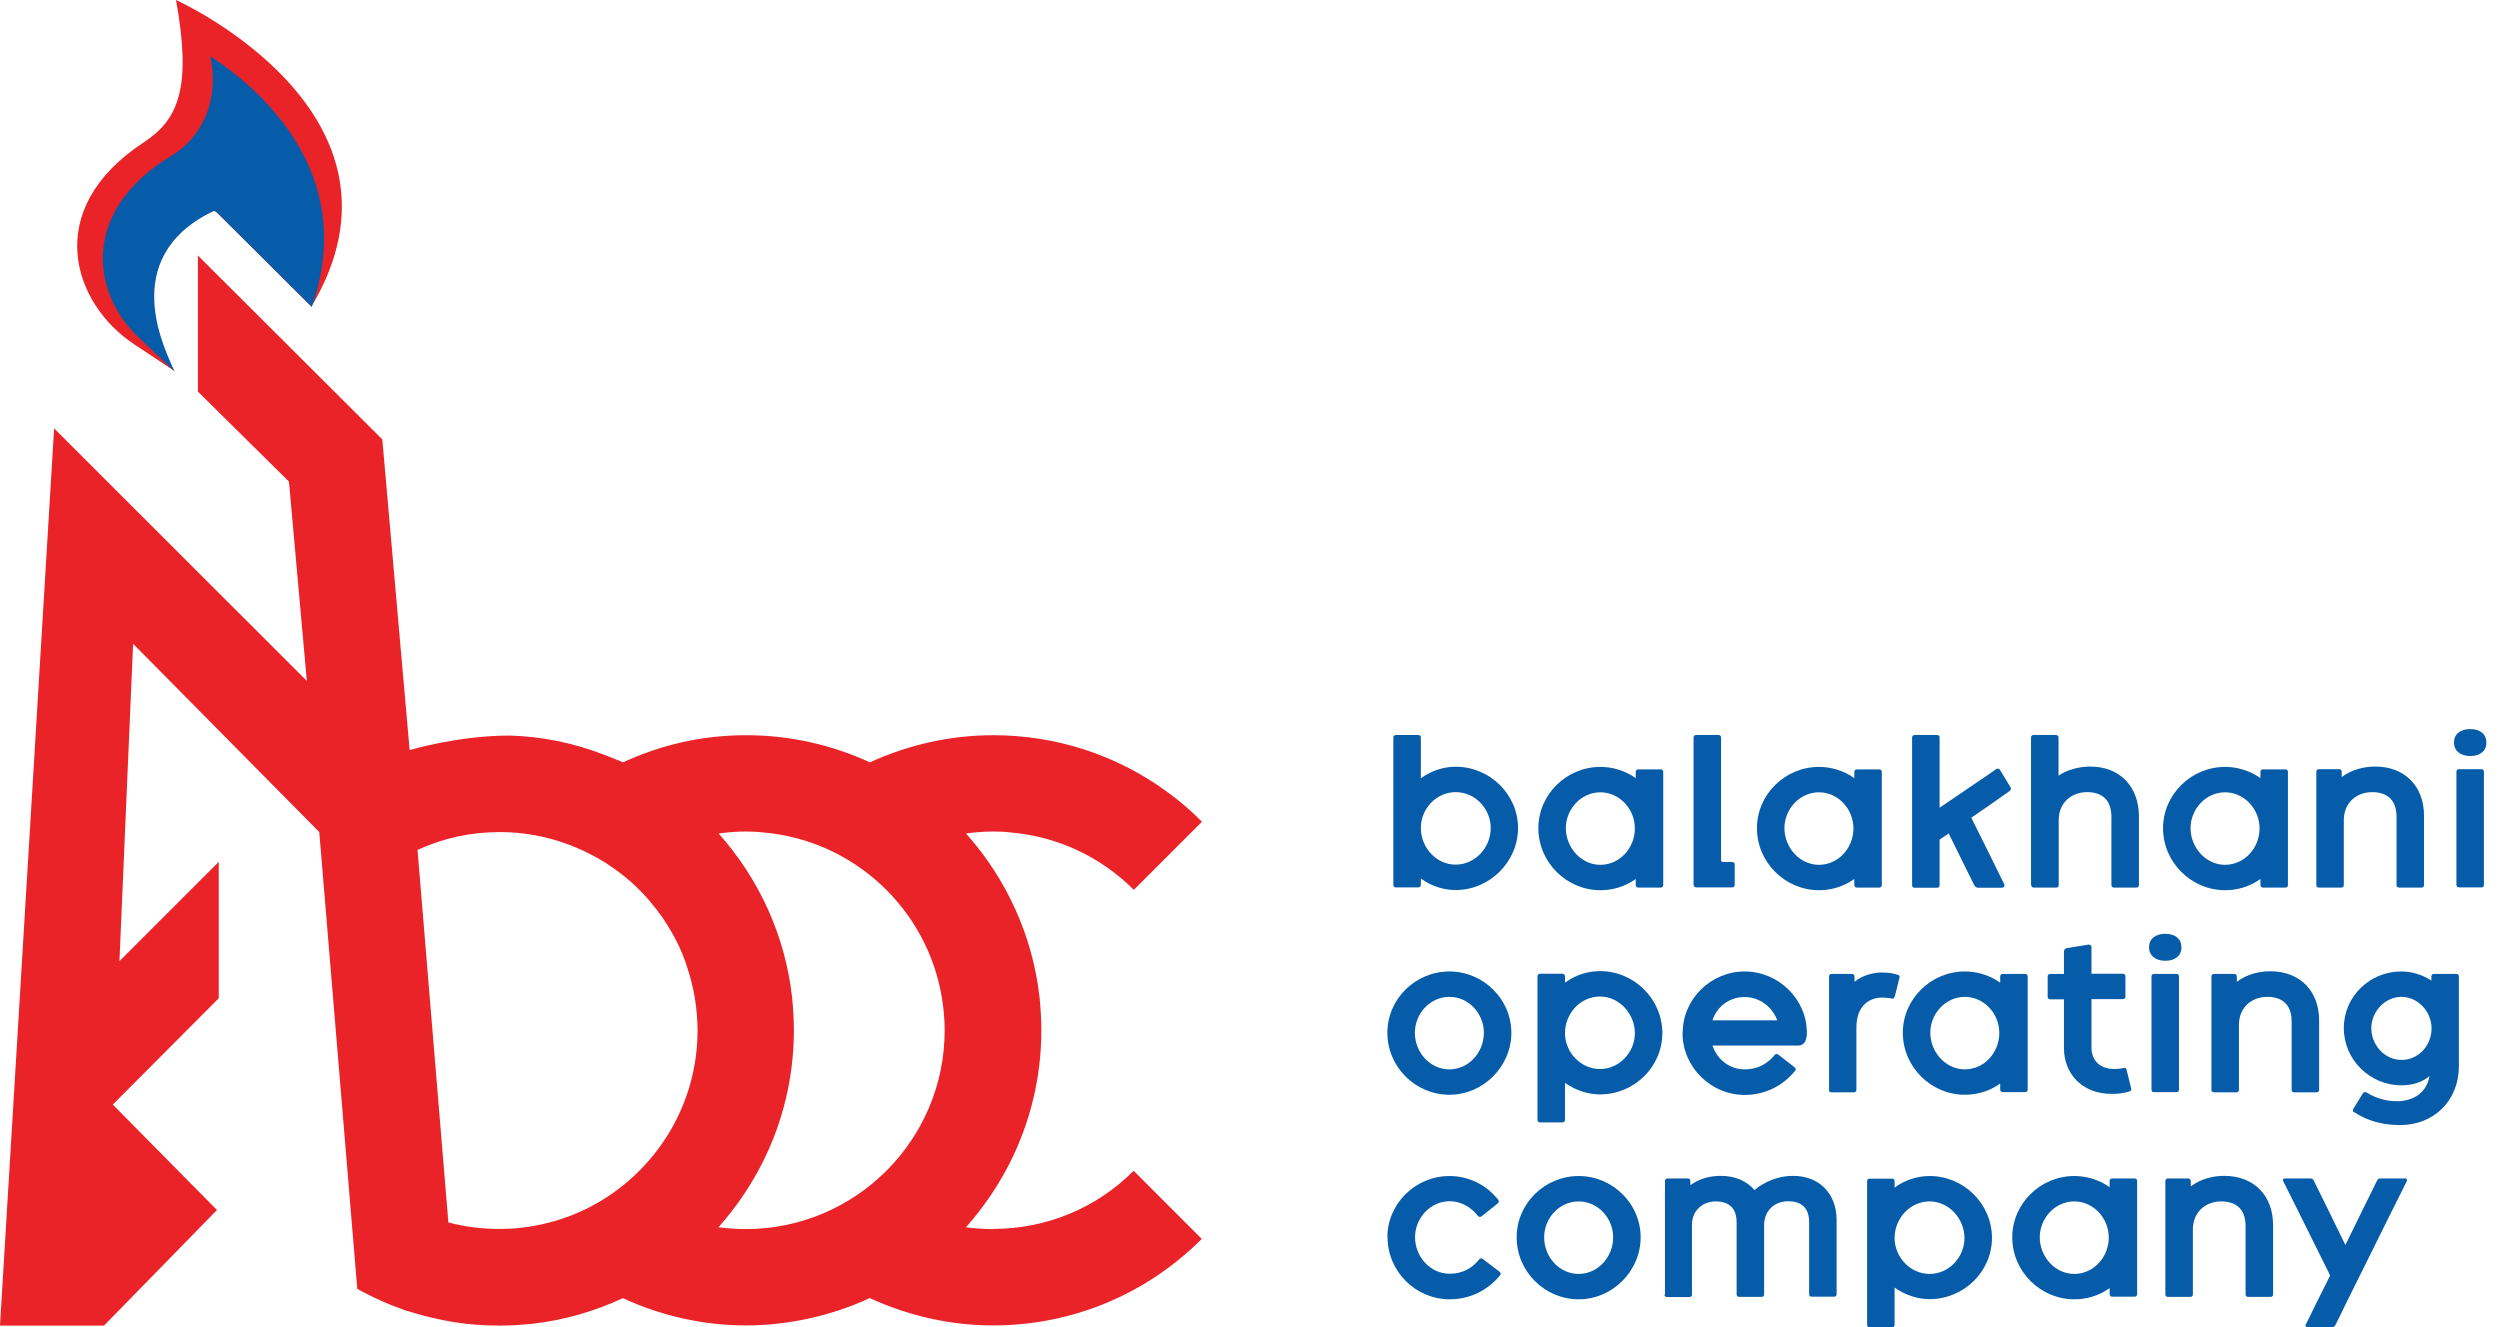 <svg width="162" height="86" viewBox="0 0 162 86" fill="none" xmlns="http://www.w3.org/2000/svg">
    <g clip-path="url(#clip0_87_27)">
        <path
            d="M20.188 19.872L14.083 13.8C13.912 13.652 13.867 13.652 13.742 13.709C6.593 17.012 10.735 23.151 11.314 24.048L8.681 22.3C4.754 19.701 2.632 13.607 9.328 9.215C11.563 7.751 12.437 5.674 11.405 0C11.405 0 27.678 7.32 20.177 19.872"
            fill="#E92328" />
        <path
            d="M20.188 19.871L14.162 13.868C14.025 13.743 13.912 13.63 13.81 13.686C7.466 16.762 10.836 22.901 11.302 24.059C11.302 24.059 9.418 22.277 8.987 21.869C5.866 18.929 5.276 13.618 11.098 10.1C12.857 9.045 14.275 6.82 13.628 3.631C13.662 3.768 23.887 9.476 20.199 19.894"
            fill="#065CA9" />
        <path
            d="M64.347 79.645C63.757 79.645 63.166 79.6 62.588 79.531C63.711 78.272 64.665 76.876 65.436 75.355C66.741 72.768 67.479 69.851 67.479 66.764C67.479 66.049 67.434 65.346 67.365 64.642C66.912 60.579 65.175 56.902 62.599 54.008C63.178 53.929 63.768 53.883 64.358 53.883C64.721 53.883 65.096 53.895 65.448 53.94C68.478 54.19 71.292 55.484 73.471 57.663L77.886 53.248C77.171 52.522 76.399 51.864 75.593 51.285C72.348 48.924 68.455 47.642 64.358 47.642C61.6 47.642 58.865 48.255 56.369 49.401C53.929 48.277 51.216 47.642 48.357 47.642C45.497 47.642 42.864 48.255 40.367 49.401C40.185 49.321 40.027 49.242 39.845 49.185C39.573 49.072 39.289 48.958 39.005 48.856C37.144 48.141 35.147 47.733 33.047 47.664C29.654 47.664 26.544 48.606 26.544 48.606L24.774 28.474L12.824 16.558V25.376L18.725 31.209L19.883 44.124L3.507 27.759L0 85.898H6.741L14.061 78.408L7.309 71.576L14.175 64.687V55.847L7.74 62.282L8.625 41.718L20.689 53.918L22.436 74.913L23.151 83.515C23.412 83.662 23.673 83.799 23.946 83.935C24.139 84.037 24.343 84.128 24.547 84.218C24.82 84.355 25.103 84.468 25.387 84.582C25.648 84.684 25.909 84.775 26.17 84.877C26.272 84.911 26.386 84.956 26.499 84.979C26.828 85.081 27.146 85.172 27.486 85.263C27.657 85.308 27.827 85.353 27.986 85.387C28.474 85.501 28.973 85.603 29.472 85.682C30.414 85.83 31.39 85.898 32.378 85.898C33.081 85.898 33.774 85.853 34.455 85.785C36.531 85.558 38.517 84.979 40.344 84.128C40.356 84.128 40.367 84.128 40.379 84.128C42.864 85.274 45.587 85.887 48.345 85.887C51.103 85.887 53.917 85.251 56.357 84.116C58.854 85.263 61.589 85.887 64.347 85.887C69.465 85.887 74.266 83.889 77.874 80.281L73.46 75.866C71.031 78.306 67.785 79.634 64.347 79.634M38.472 78.079C38.12 78.283 37.757 78.453 37.382 78.612C36.225 79.1 34.988 79.429 33.706 79.566C33.252 79.622 32.809 79.634 32.344 79.634C31.22 79.634 30.119 79.497 29.052 79.214V79.18L27.055 55.075C28.678 54.326 30.471 53.918 32.378 53.918C33.876 53.918 35.306 54.179 36.645 54.655C36.883 54.735 37.121 54.837 37.371 54.939C37.575 55.018 37.78 55.12 37.973 55.211C38.336 55.393 38.699 55.575 39.039 55.79C39.221 55.892 39.38 55.994 39.55 56.119C40.503 56.755 41.354 57.515 42.092 58.378C42.206 58.514 42.319 58.65 42.421 58.786C42.535 58.922 42.648 59.07 42.75 59.217C42.864 59.354 42.966 59.501 43.057 59.649C43.352 60.103 43.624 60.556 43.862 61.044C43.953 61.203 44.033 61.362 44.09 61.532C44.169 61.691 44.248 61.85 44.294 62.02C44.373 62.225 44.464 62.452 44.521 62.656C44.736 63.292 44.907 63.961 45.02 64.642C45.133 65.346 45.202 66.049 45.202 66.764C45.202 71.428 42.716 75.514 38.994 77.784C38.812 77.897 38.631 77.999 38.449 78.09M48.311 79.645C47.732 79.645 47.165 79.6 46.597 79.531H46.552C47.676 78.272 48.629 76.876 49.401 75.355C50.706 72.768 51.443 69.851 51.443 66.764C51.443 66.049 51.398 65.346 51.33 64.642C50.876 60.579 49.151 56.902 46.563 54.008H46.586C47.165 53.929 47.744 53.883 48.322 53.883C48.686 53.883 49.049 53.895 49.423 53.94C55.313 54.428 60.08 58.9 61.033 64.642C61.147 65.346 61.215 66.049 61.215 66.764C61.215 73.868 55.438 79.645 48.322 79.645"
            fill="#E92328" />
        <path
            d="M92.071 56.925V57.345C92.071 57.435 92.003 57.503 91.912 57.503H90.448C90.357 57.503 90.289 57.435 90.289 57.345V47.789C90.289 47.698 90.357 47.63 90.448 47.63H91.912C92.003 47.63 92.071 47.698 92.071 47.789V50.433C92.82 49.889 93.637 49.684 94.329 49.684C96.542 49.684 98.369 51.477 98.369 53.656C98.369 55.835 96.542 57.674 94.329 57.674C93.648 57.674 92.831 57.481 92.071 56.925ZM96.599 53.656C96.599 52.419 95.6 51.33 94.329 51.33C93.058 51.33 92.071 52.419 92.071 53.645C92.071 54.939 93.081 56.028 94.329 56.028C95.578 56.028 96.599 54.939 96.599 53.656Z"
            fill="#065CA9" />
        <path
            d="M99.686 53.668C99.686 51.477 101.513 49.696 103.703 49.696C104.418 49.696 105.246 49.889 105.995 50.422V50.013C105.995 49.923 106.063 49.855 106.154 49.855H107.618C107.709 49.855 107.777 49.923 107.777 50.013V57.356C107.777 57.447 107.709 57.515 107.618 57.515H106.154C106.063 57.515 105.995 57.447 105.995 57.356V56.959C105.235 57.504 104.418 57.685 103.703 57.685C101.513 57.685 99.686 55.881 99.686 53.668ZM105.939 53.679C105.939 52.431 104.951 51.341 103.703 51.341C102.455 51.341 101.467 52.431 101.467 53.668C101.467 54.905 102.443 56.04 103.703 56.04C104.963 56.04 105.939 54.95 105.939 53.679Z"
            fill="#065CA9" />
        <path
            d="M109.742 57.345V47.789C109.742 47.687 109.81 47.63 109.901 47.63H111.365C111.456 47.63 111.524 47.687 111.524 47.789V55.767C111.524 55.767 111.569 55.858 111.615 55.858H112.25C112.341 55.858 112.409 55.926 112.409 56.017V57.345C112.409 57.435 112.341 57.503 112.25 57.503H109.912C109.822 57.503 109.754 57.435 109.754 57.345"
            fill="#065CA9" />
        <path
            d="M113.85 53.668C113.85 51.477 115.677 49.696 117.867 49.696C118.582 49.696 119.41 49.889 120.159 50.422V50.013C120.159 49.923 120.228 49.855 120.318 49.855H121.782C121.873 49.855 121.941 49.923 121.941 50.013V57.356C121.941 57.447 121.873 57.515 121.782 57.515H120.318C120.228 57.515 120.159 57.447 120.159 57.356V56.959C119.399 57.504 118.582 57.685 117.867 57.685C115.677 57.685 113.85 55.881 113.85 53.668ZM120.103 53.679C120.103 52.431 119.115 51.341 117.867 51.341C116.619 51.341 115.631 52.431 115.631 53.668C115.631 54.905 116.607 56.04 117.867 56.04C119.127 56.04 120.103 54.95 120.103 53.679Z"
            fill="#065CA9" />
        <path
            d="M123.904 57.345V47.789C123.904 47.687 123.972 47.63 124.063 47.63H125.527C125.618 47.63 125.686 47.687 125.686 47.789V52.34L128.274 50.581C128.637 50.331 129.023 50.082 129.363 49.832C129.442 49.786 129.545 49.809 129.59 49.877L130.282 51.012C130.339 51.103 130.294 51.194 130.248 51.239C129.896 51.489 129.533 51.75 129.204 51.977L127.74 52.987L128.875 55.268C129.204 55.938 129.556 56.652 129.874 57.299C129.93 57.401 129.851 57.526 129.726 57.526H128.183C128.047 57.526 127.978 57.447 127.922 57.345C127.627 56.755 127.332 56.153 127.037 55.552L126.276 54.008L125.686 54.405V57.367C125.686 57.469 125.618 57.526 125.527 57.526H124.063C123.972 57.526 123.904 57.469 123.904 57.367"
            fill="#065CA9" />
        <path
            d="M131.611 57.345V47.789C131.611 47.687 131.679 47.63 131.77 47.63H133.234C133.325 47.63 133.393 47.687 133.393 47.789V50.263C133.96 49.866 134.766 49.673 135.436 49.673C137.376 49.673 138.579 50.967 138.602 52.862V57.356C138.602 57.458 138.534 57.515 138.443 57.515H136.979C136.888 57.515 136.82 57.458 136.82 57.356V52.93C136.82 51.727 136.094 51.33 135.243 51.33C134.233 51.33 133.404 52.011 133.404 53.146V57.356C133.404 57.458 133.336 57.515 133.246 57.515H131.782C131.691 57.515 131.623 57.458 131.623 57.356"
            fill="#065CA9" />
        <path
            d="M140.166 53.668C140.166 51.477 141.993 49.696 144.183 49.696C144.898 49.696 145.727 49.889 146.476 50.422V50.013C146.476 49.923 146.544 49.855 146.635 49.855H148.099C148.19 49.855 148.258 49.923 148.258 50.013V57.356C148.258 57.447 148.19 57.515 148.099 57.515H146.635C146.544 57.515 146.476 57.447 146.476 57.356V56.959C145.716 57.504 144.898 57.685 144.183 57.685C141.993 57.685 140.166 55.881 140.166 53.668ZM146.419 53.679C146.419 52.431 145.432 51.341 144.183 51.341C142.935 51.341 141.948 52.431 141.948 53.668C141.948 54.905 142.924 56.04 144.183 56.04C145.443 56.04 146.419 54.95 146.419 53.679Z"
            fill="#065CA9" />
        <path
            d="M150.098 57.344V50.002C150.098 49.911 150.166 49.843 150.257 49.843H151.584C151.675 49.843 151.743 49.911 151.743 50.002V50.354C152.39 49.866 153.196 49.673 153.911 49.673C155.851 49.673 157.077 50.967 157.077 52.862V57.356C157.077 57.458 157.009 57.515 156.918 57.515H155.454C155.363 57.515 155.295 57.458 155.295 57.356V52.93C155.295 51.727 154.569 51.33 153.718 51.33C152.708 51.33 151.879 52.011 151.879 53.145V57.356C151.879 57.458 151.811 57.515 151.721 57.515H150.257C150.166 57.515 150.098 57.458 150.098 57.356"
            fill="#065CA9" />
        <path
            d="M159.018 48.118C159.018 47.573 159.426 47.244 160.073 47.244C160.72 47.244 161.117 47.573 161.117 48.118C161.117 48.663 160.709 48.992 160.073 48.992C159.437 48.992 159.018 48.651 159.018 48.118ZM159.176 57.344V50.002C159.176 49.9 159.245 49.843 159.335 49.843H160.799C160.89 49.843 160.958 49.9 160.958 50.002V57.344C160.958 57.447 160.89 57.503 160.799 57.503H159.335C159.245 57.503 159.176 57.447 159.176 57.344Z"
            fill="#065CA9" />
        <path
            d="M89.902 66.923C89.902 64.733 91.718 62.951 93.92 62.951C96.121 62.951 97.937 64.744 97.937 66.923C97.937 69.102 96.121 70.94 93.92 70.94C91.718 70.94 89.902 69.136 89.902 66.923ZM96.155 66.923C96.155 65.686 95.18 64.597 93.92 64.597C92.66 64.597 91.684 65.686 91.684 66.923C91.684 68.205 92.671 69.295 93.92 69.295C95.168 69.295 96.155 68.205 96.155 66.923Z"
            fill="#065CA9" />
        <path
            d="M107.72 66.946C107.72 69.136 105.893 70.918 103.68 70.918C102.977 70.918 102.171 70.702 101.411 70.169V72.575C101.411 72.665 101.343 72.733 101.252 72.733H99.788C99.697 72.733 99.629 72.665 99.629 72.575V63.257C99.629 63.166 99.697 63.098 99.788 63.098H101.252C101.343 63.098 101.411 63.166 101.411 63.257V63.677C102.171 63.121 102.988 62.928 103.68 62.928C105.893 62.928 107.72 64.733 107.72 66.946ZM101.411 66.946C101.411 68.183 102.421 69.272 103.68 69.272C104.94 69.272 105.939 68.183 105.939 66.946C105.939 65.709 104.94 64.574 103.68 64.574C102.421 64.574 101.411 65.663 101.411 66.946Z"
            fill="#065CA9" />
        <path
            d="M109.039 66.923C109.039 64.733 110.866 62.951 113.056 62.951C115.246 62.951 117.085 64.744 117.085 66.923C117.085 67.388 116.926 67.751 116.54 67.751H110.968C111.274 68.659 112.069 69.295 113.056 69.295C113.896 69.295 114.52 68.943 114.997 68.364C115.042 68.296 115.144 68.273 115.235 68.341L116.29 69.159C116.393 69.238 116.37 69.329 116.325 69.386C115.519 70.373 114.373 70.952 113.045 70.952C110.866 70.952 109.027 69.147 109.027 66.934M110.968 66.117H115.167C114.838 65.232 114.009 64.608 113.045 64.608C112.08 64.608 111.263 65.209 110.968 66.117Z"
            fill="#065CA9" />
        <path
            d="M118.525 70.611V63.269C118.525 63.178 118.593 63.11 118.684 63.11H120.012C120.102 63.11 120.171 63.178 120.171 63.269V63.62C120.681 63.201 121.396 63.019 121.896 63.019C122.395 63.019 122.713 63.076 122.996 63.178C123.11 63.212 123.11 63.291 123.087 63.359L122.781 64.574C122.758 64.676 122.679 64.721 122.599 64.71C122.418 64.665 122.168 64.642 121.986 64.642C121.135 64.642 120.295 65.153 120.295 66.594V70.623C120.295 70.725 120.227 70.781 120.137 70.781H118.673C118.582 70.781 118.514 70.725 118.514 70.623"
            fill="#065CA9" />
        <path
            d="M123.303 66.923C123.303 64.733 125.13 62.951 127.32 62.951C128.035 62.951 128.864 63.144 129.613 63.677V63.269C129.613 63.178 129.681 63.11 129.771 63.11H131.235C131.326 63.11 131.394 63.178 131.394 63.269V70.611C131.394 70.702 131.326 70.77 131.235 70.77H129.771C129.681 70.77 129.613 70.702 129.613 70.611V70.214C128.852 70.759 128.035 70.94 127.32 70.94C125.13 70.94 123.303 69.136 123.303 66.923ZM129.556 66.934C129.556 65.686 128.569 64.597 127.32 64.597C126.072 64.597 125.084 65.686 125.084 66.923C125.084 68.16 126.06 69.295 127.32 69.295C128.58 69.295 129.556 68.205 129.556 66.934Z"
            fill="#065CA9" />
        <path
            d="M133.745 67.956V64.755H132.848C132.758 64.755 132.689 64.687 132.689 64.597V63.269C132.689 63.178 132.758 63.11 132.848 63.11H133.745V61.657C133.745 61.544 133.824 61.464 133.915 61.442C134.346 61.374 134.902 61.283 135.3 61.215C135.47 61.192 135.527 61.283 135.527 61.374V63.099H137.569C137.66 63.099 137.728 63.167 137.728 63.258V64.585C137.728 64.676 137.66 64.744 137.569 64.744H135.527V67.865C135.527 68.784 136.139 69.272 137.013 69.272C137.206 69.272 137.433 69.249 137.603 69.204C137.706 69.181 137.774 69.216 137.796 69.295L138.103 70.543C138.114 70.611 138.091 70.691 138.012 70.713C137.626 70.85 137.195 70.884 136.843 70.884C134.834 70.884 133.745 69.488 133.745 67.933"
            fill="#065CA9" />
        <path
            d="M139.258 61.385C139.258 60.84 139.666 60.511 140.313 60.511C140.96 60.511 141.357 60.84 141.357 61.385C141.357 61.93 140.949 62.259 140.313 62.259C139.678 62.259 139.258 61.918 139.258 61.385ZM139.417 70.611V63.269C139.417 63.167 139.485 63.11 139.576 63.11H141.04C141.13 63.11 141.198 63.167 141.198 63.269V70.611C141.198 70.713 141.13 70.77 141.04 70.77H139.576C139.485 70.77 139.417 70.713 139.417 70.611Z"
            fill="#065CA9" />
        <path
            d="M143.301 70.611V63.268C143.301 63.178 143.369 63.109 143.46 63.109H144.787C144.878 63.109 144.946 63.178 144.946 63.268V63.62C145.593 63.132 146.399 62.939 147.114 62.939C149.055 62.939 150.28 64.233 150.28 66.128V70.622C150.28 70.724 150.212 70.781 150.121 70.781H148.657C148.567 70.781 148.498 70.724 148.498 70.622V66.196C148.498 64.993 147.772 64.596 146.921 64.596C145.911 64.596 145.083 65.277 145.083 66.412V70.622C145.083 70.724 145.014 70.781 144.924 70.781H143.46C143.369 70.781 143.301 70.724 143.301 70.622"
            fill="#065CA9" />
        <path
            d="M152.526 72.075C152.446 72.019 152.458 71.905 152.503 71.837L153.127 70.827C153.127 70.827 153.241 70.725 153.354 70.793C153.91 71.145 154.614 71.36 155.306 71.36C156.373 71.36 157.258 70.816 157.428 69.726C156.997 70.112 156.362 70.328 155.601 70.328C153.57 70.328 151.879 68.671 151.879 66.617C151.879 64.562 153.57 62.951 155.601 62.951C156.259 62.951 156.94 63.144 157.553 63.541V63.269C157.553 63.178 157.621 63.11 157.712 63.11H159.176C159.267 63.11 159.335 63.178 159.335 63.269V69.091C159.335 71.315 157.723 72.904 155.533 72.904C154.387 72.904 153.445 72.643 152.56 72.075M157.565 66.639C157.565 65.561 156.691 64.597 155.613 64.597C154.534 64.597 153.661 65.561 153.661 66.628C153.661 67.695 154.5 68.682 155.624 68.682C156.747 68.682 157.565 67.717 157.565 66.639Z"
            fill="#065CA9" />
        <path
            d="M89.902 80.178C89.902 77.987 91.73 76.206 93.92 76.206C95.18 76.206 96.314 76.773 97.097 77.761C97.131 77.817 97.131 77.919 97.075 77.965L96.008 78.816C95.917 78.884 95.826 78.861 95.77 78.793C95.304 78.192 94.646 77.84 93.931 77.84C92.694 77.84 91.695 78.93 91.695 80.166C91.695 81.449 92.694 82.538 93.931 82.538C94.771 82.538 95.395 82.186 95.849 81.608C95.906 81.54 95.997 81.517 96.087 81.585L97.165 82.402C97.268 82.482 97.245 82.572 97.211 82.629C96.405 83.617 95.259 84.195 93.931 84.195C91.741 84.195 89.914 82.391 89.914 80.178"
            fill="#065CA9" />
        <path
            d="M98.279 80.178C98.279 77.988 100.095 76.206 102.297 76.206C104.498 76.206 106.314 77.999 106.314 80.178C106.314 82.357 104.498 84.195 102.297 84.195C100.095 84.195 98.279 82.391 98.279 80.178ZM104.532 80.178C104.532 78.941 103.556 77.852 102.297 77.852C101.037 77.852 100.061 78.941 100.061 80.178C100.061 81.46 101.048 82.55 102.297 82.55C103.545 82.55 104.532 81.46 104.532 80.178Z"
            fill="#065CA9" />
        <path
            d="M107.891 83.867V78.533C107.88 77.874 107.891 77.205 107.891 76.524C107.891 76.433 107.96 76.365 108.05 76.365H109.378C109.469 76.365 109.537 76.433 109.537 76.524V76.796C110.138 76.365 110.819 76.195 111.512 76.195C112.442 76.195 113.191 76.535 113.691 77.114C114.349 76.558 115.257 76.195 116.187 76.195C117.912 76.195 119.013 77.364 119.013 79.066V83.867C119.013 83.969 118.945 84.025 118.854 84.025H117.39C117.299 84.025 117.231 83.969 117.231 83.867V79.191C117.231 78.181 116.63 77.84 115.87 77.84C115.03 77.84 114.315 78.419 114.315 79.384V83.878C114.315 83.98 114.247 84.037 114.156 84.037H112.692C112.601 84.037 112.533 83.98 112.533 83.878V79.202C112.533 78.192 111.932 77.852 111.183 77.852C110.343 77.852 109.628 78.43 109.639 79.395V83.889C109.639 83.991 109.571 84.048 109.48 84.048H108.016C107.926 84.048 107.857 83.991 107.857 83.889"
            fill="#065CA9" />
        <path
            d="M129.08 80.212C129.08 82.402 127.253 84.184 125.04 84.184C124.336 84.184 123.519 83.968 122.77 83.435V85.852C122.77 85.943 122.702 86.011 122.611 86.011H121.147C121.056 86.011 120.988 85.943 120.988 85.852V76.535C120.988 76.444 121.056 76.376 121.147 76.376H122.611C122.702 76.376 122.77 76.444 122.77 76.535V76.955C123.53 76.399 124.347 76.206 125.04 76.206C127.253 76.206 129.08 78.01 129.08 80.223M122.77 80.223C122.77 81.46 123.78 82.55 125.04 82.55C126.299 82.55 127.298 81.46 127.298 80.223C127.298 78.986 126.299 77.851 125.04 77.851C123.78 77.851 122.77 78.941 122.77 80.223Z"
            fill="#065CA9" />
        <path
            d="M130.395 80.178C130.395 77.988 132.222 76.206 134.412 76.206C135.127 76.206 135.955 76.399 136.704 76.932V76.524C136.704 76.433 136.772 76.365 136.863 76.365H138.327C138.418 76.365 138.486 76.433 138.486 76.524V83.866C138.486 83.957 138.418 84.025 138.327 84.025H136.863C136.772 84.025 136.704 83.957 136.704 83.866V83.469C135.944 84.014 135.127 84.195 134.412 84.195C132.222 84.195 130.395 82.391 130.395 80.178ZM136.648 80.189C136.648 78.941 135.66 77.852 134.412 77.852C133.164 77.852 132.176 78.941 132.176 80.178C132.176 81.415 133.152 82.55 134.412 82.55C135.672 82.55 136.648 81.46 136.648 80.189Z"
            fill="#065CA9" />
        <path
            d="M140.316 83.867V76.524C140.316 76.433 140.384 76.365 140.475 76.365H141.803C141.894 76.365 141.962 76.433 141.962 76.524V76.876C142.609 76.388 143.415 76.195 144.13 76.195C146.07 76.195 147.296 77.489 147.296 79.384V83.878C147.296 83.98 147.228 84.037 147.137 84.037H145.673C145.582 84.037 145.514 83.98 145.514 83.878V79.452C145.514 78.249 144.788 77.852 143.937 77.852C142.927 77.852 142.098 78.533 142.098 79.668V83.878C142.098 83.98 142.03 84.037 141.939 84.037H140.475C140.384 84.037 140.316 83.98 140.316 83.878"
            fill="#065CA9" />
        <path
            d="M149.415 85.83C149.597 85.467 149.847 84.967 150.028 84.581L150.993 82.652L148.916 78.465C148.598 77.818 148.269 77.171 147.951 76.535C147.906 76.456 147.951 76.365 148.042 76.365H149.733C149.835 76.365 149.915 76.444 149.937 76.513C150.221 77.091 150.528 77.716 150.834 78.328L151.98 80.677L153.138 78.317C153.421 77.738 153.728 77.125 154.034 76.501C154.068 76.422 154.136 76.365 154.216 76.365H155.873C155.986 76.365 155.986 76.478 155.964 76.535C155.634 77.193 155.249 77.954 154.919 78.623L151.98 84.547C151.776 84.979 151.549 85.433 151.333 85.864C151.288 85.943 151.231 85.989 151.152 85.989H149.495C149.381 85.989 149.381 85.875 149.404 85.818"
            fill="#065CA9" />
    </g>
    <defs>
        <clipPath id="clip0_87_27">
            <rect width="161.105" height="86" fill="white" />
        </clipPath>
    </defs>
</svg>